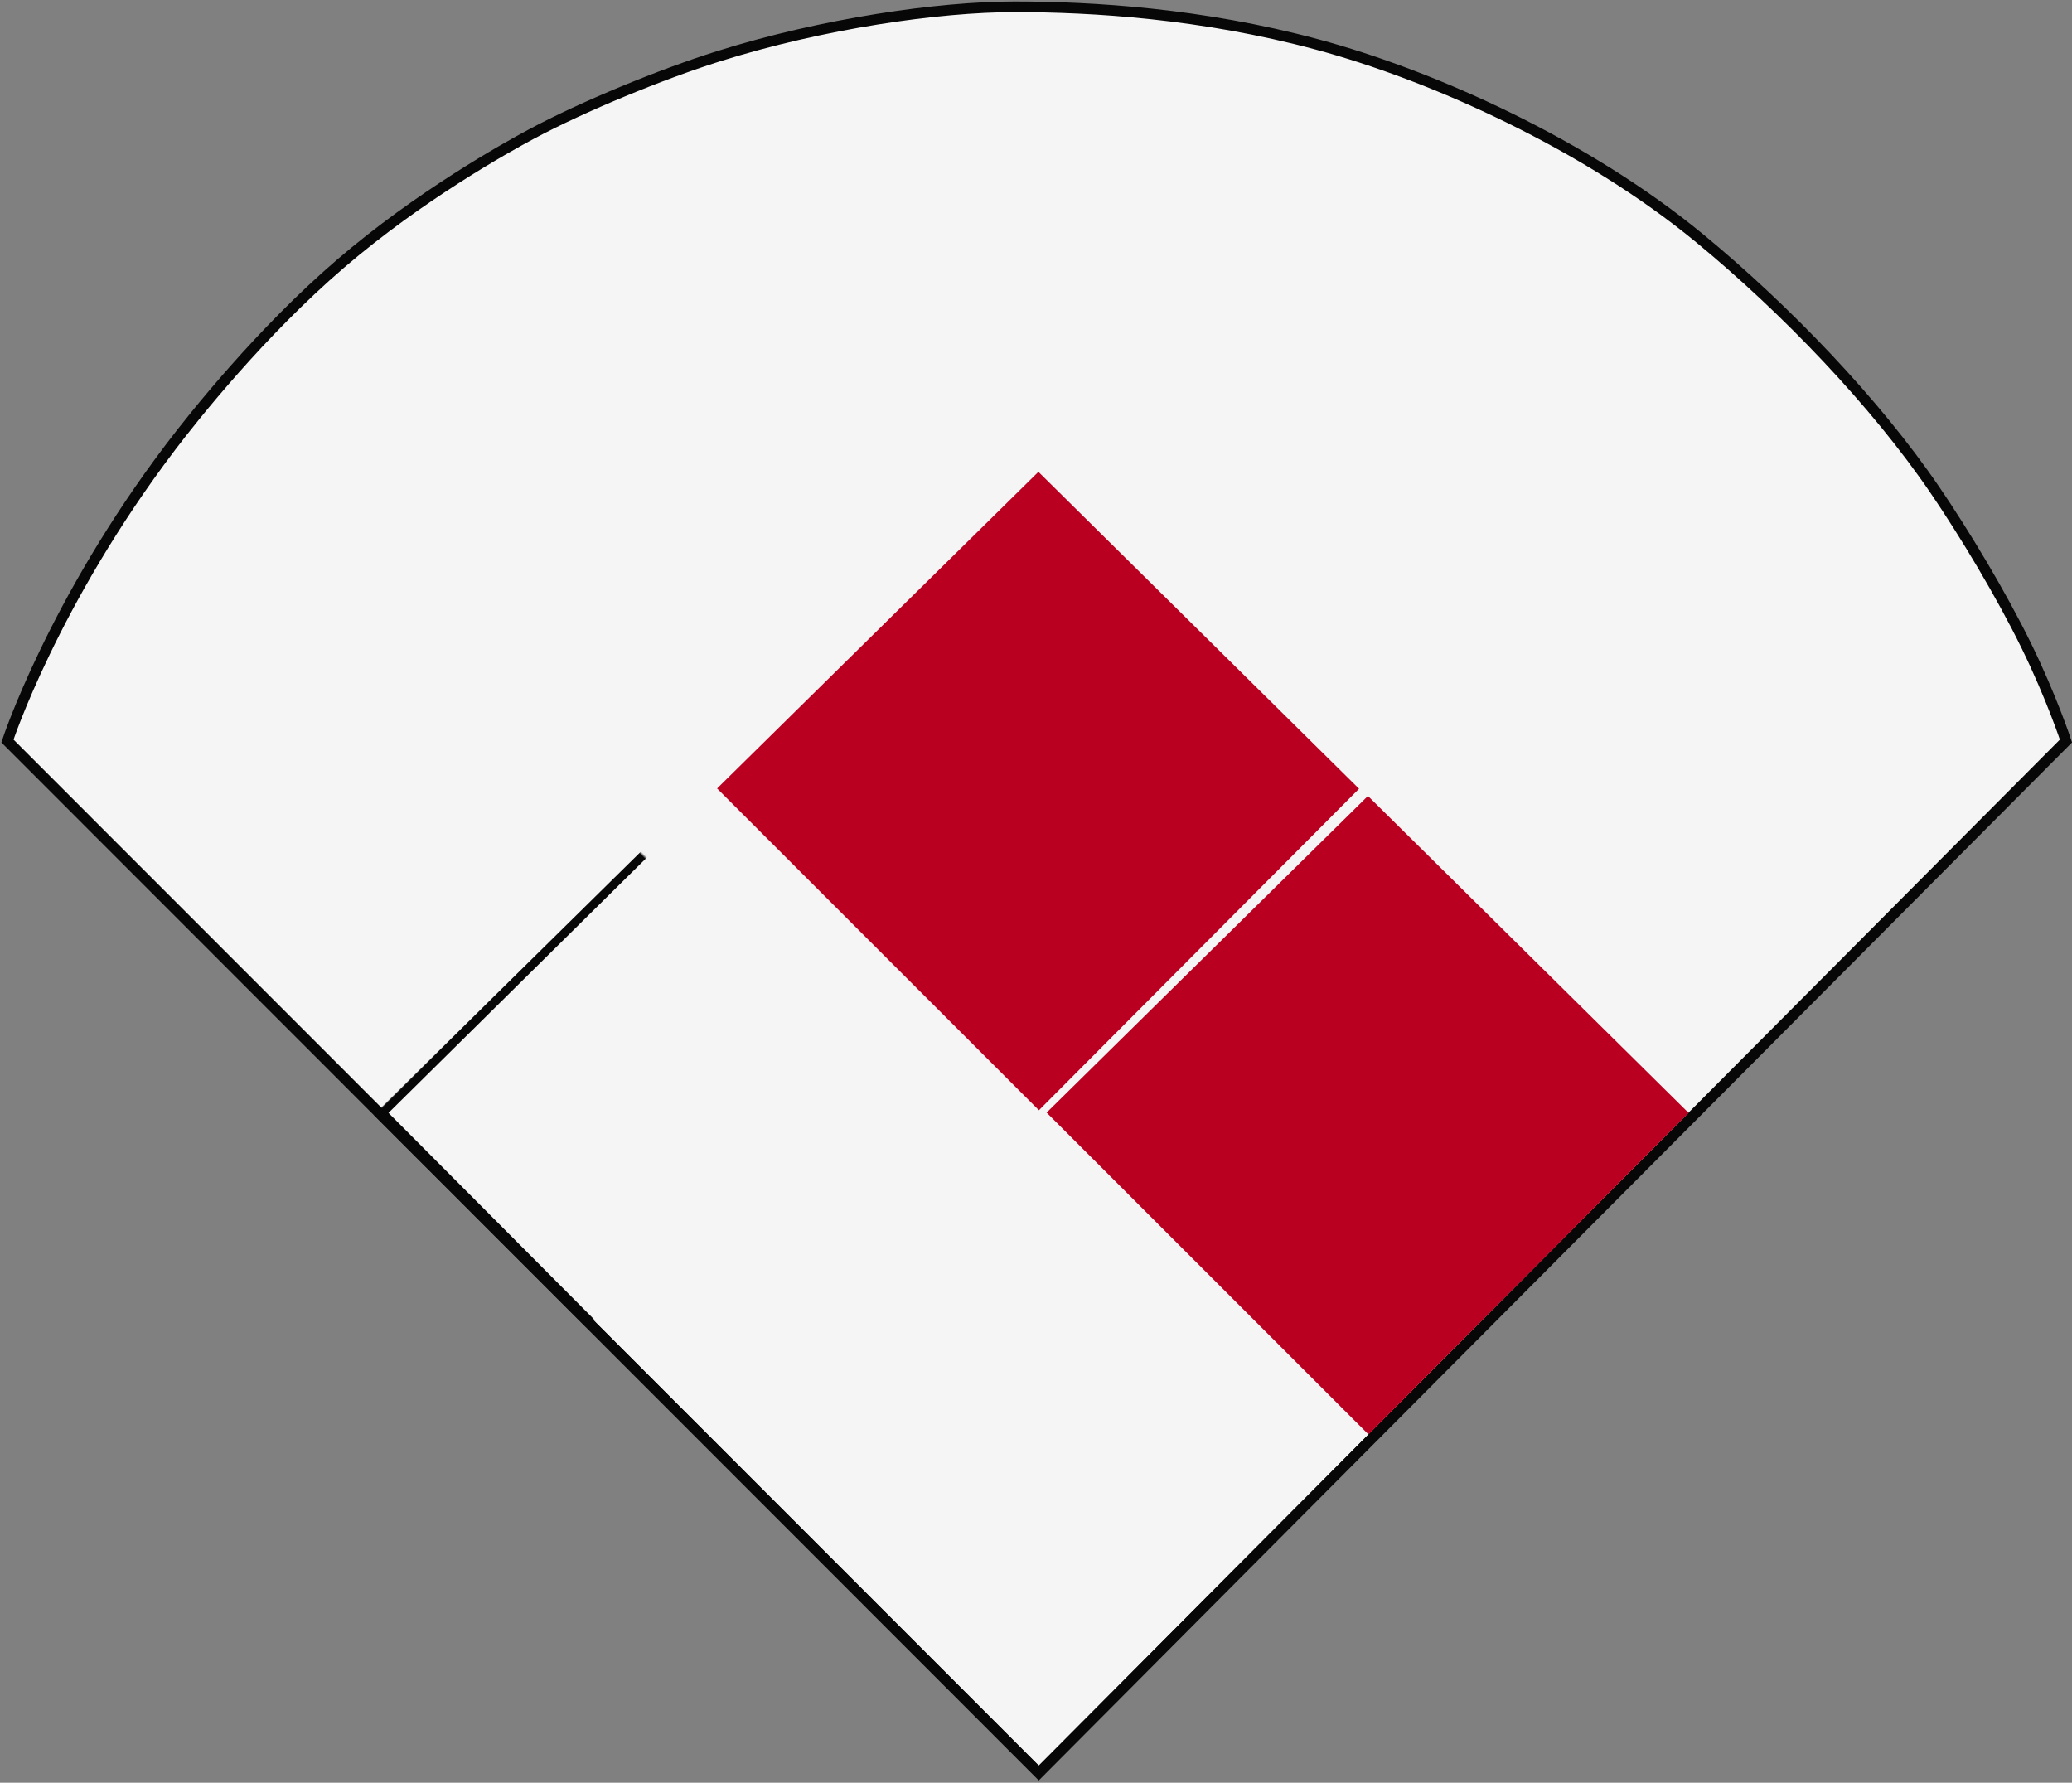 <?xml version="1.0" encoding="UTF-8"?>
<svg width="780px" height="671px" viewBox="0 0 780 671" version="1.1" xmlns="http://www.w3.org/2000/svg" xmlns:xlink="http://www.w3.org/1999/xlink">
    <rect x="0" y="0" width="780" height="671" fill="#808080" stroke="none"/>
    <!-- Generator: Sketch 42 (36781) - http://www.bohemiancoding.com/sketch -->
    <title>baseball_diamond</title>
    <desc>Created with Sketch.</desc>
    <defs>
        <polygon id="path-1" points="216.165 245.021 559.161 247.56 561.184 590.352 216.2 591.071"></polygon>
        <mask id="mask-2" maskContentUnits="userSpaceOnUse" maskUnits="objectBoundingBox" x="-4" y="-4" width="353.018" height="354.05">
            <rect x="212.165" y="241.021" width="353.018" height="354.05" fill="white"></rect>
            <use xlink:href="#path-1" fill="black"></use>
        </mask>
        <polygon id="path-3" points="179.555 331.3 349.358 332.556 350.359 502.258 179.573 502.614"></polygon>
        <mask id="mask-4" maskContentUnits="userSpaceOnUse" maskUnits="objectBoundingBox" x="-4" y="-4" width="178.804" height="179.314">
            <rect x="175.555" y="327.3" width="178.804" height="179.314" fill="white"></rect>
            <use xlink:href="#path-3" fill="black"></use>
        </mask>
        <polygon id="path-5" points="303.504 209.3 473.306 210.556 474.307 380.258 303.521 380.614"></polygon>
        <mask id="mask-6" maskContentUnits="userSpaceOnUse" maskUnits="objectBoundingBox" x="-4" y="-4" width="178.804" height="179.314">
            <rect x="299.504" y="205.3" width="178.804" height="179.314" fill="white"></rect>
            <use xlink:href="#path-5" fill="black"></use>
        </mask>
        <polygon id="path-7" points="427.555 331.3 597.358 332.556 598.359 502.258 427.573 502.614"></polygon>
        <mask id="mask-8" maskContentUnits="userSpaceOnUse" maskUnits="objectBoundingBox" x="-4" y="-4" width="178.804" height="179.314">
            <rect x="423.555" y="327.3" width="178.804" height="179.314" fill="white"></rect>
            <use xlink:href="#path-7" fill="black"></use>
        </mask>
        <polygon id="path-9" points="303.555 455.3 473.358 456.556 474.359 626.258 303.573 626.614"></polygon>
        <mask id="mask-10" maskContentUnits="userSpaceOnUse" maskUnits="objectBoundingBox" x="-4" y="-4" width="178.804" height="179.314">
            <rect x="299.555" y="451.3" width="178.804" height="179.314" fill="white"></rect>
            <use xlink:href="#path-9" fill="black"></use>
        </mask>
    </defs>
    <g id="Page-1" stroke="none" stroke-width="1" fill="none" fill-rule="evenodd">
        <g id="baseball_diamond" transform="translate(2, 2)">
            <path d="M775.729,276.912 L389.039,665.312 L0.804,276.912 C0.804,276.912 17.921,224.67 62.283,166.193 C71.136,154.524 96.249,122.973 126.16,97.281 C156.071,71.59 188.498,53.579 198.08,48.447 C217.626,37.98 246.778,26.018 268.35,19.217 C307.705,6.809 351.411,0.562 379.896,0.562 C409.37,0.562 450.409,3.055 493.779,14.717 C537.149,26.379 594.863,52.246 637.969,87.799 C670.375,114.527 703.843,149.363 726.363,182.377 C737.536,198.756 751.336,221.694 760.832,241.113 C770.328,260.532 775.729,276.912 775.729,276.912 Z" id="outfield" stroke="#070707" stroke-width="4" fill="#F5F5F5"></path>
            <g id="infield" transform="translate(388.674, 418.046) rotate(315) translate(-388.674, -418.046) ">
                <use fill="#F5F5F5" fill-rule="evenodd" xlink:href="#path-1"></use>
                <use stroke="#070707" mask="url(#mask-2)" stroke-width="8" xlink:href="#path-1"></use>
            </g>
            <g id="third_base" transform="translate(264.957, 416.957) scale(-1, 1) rotate(315) translate(-264.957, -416.957) ">
                <use fill="#F5F5F5" fill-rule="evenodd" xlink:href="#path-3"></use>
                <use stroke="#070707" mask="url(#mask-4)" stroke-width="8" xlink:href="#path-3"></use>
            </g>
            <g id="second_base" transform="translate(388.905, 294.957) rotate(315) translate(-388.905, -294.957) ">
                <use fill="#BA0021" fill-rule="evenodd" xlink:href="#path-5"></use>
                <use stroke="#070707" mask="url(#mask-6)" stroke-width="8" xlink:href="#path-5"></use>
            </g>
            <g id="first_base" transform="translate(512.957, 416.957) rotate(315) translate(-512.957, -416.957) ">
                <use fill="#BA0021" fill-rule="evenodd" xlink:href="#path-7"></use>
                <use stroke="#070707" mask="url(#mask-8)" stroke-width="8" xlink:href="#path-7"></use>
            </g>
            <g id="home_plate" transform="translate(388.957, 540.957) scale(1, -1) rotate(315) translate(-388.957, -540.957) ">
                <use fill="#F5F5F5" fill-rule="evenodd" xlink:href="#path-9"></use>
                <use stroke="#070707" mask="url(#mask-10)" stroke-width="8" xlink:href="#path-9"></use>
            </g>
        </g>
    </g>
</svg>